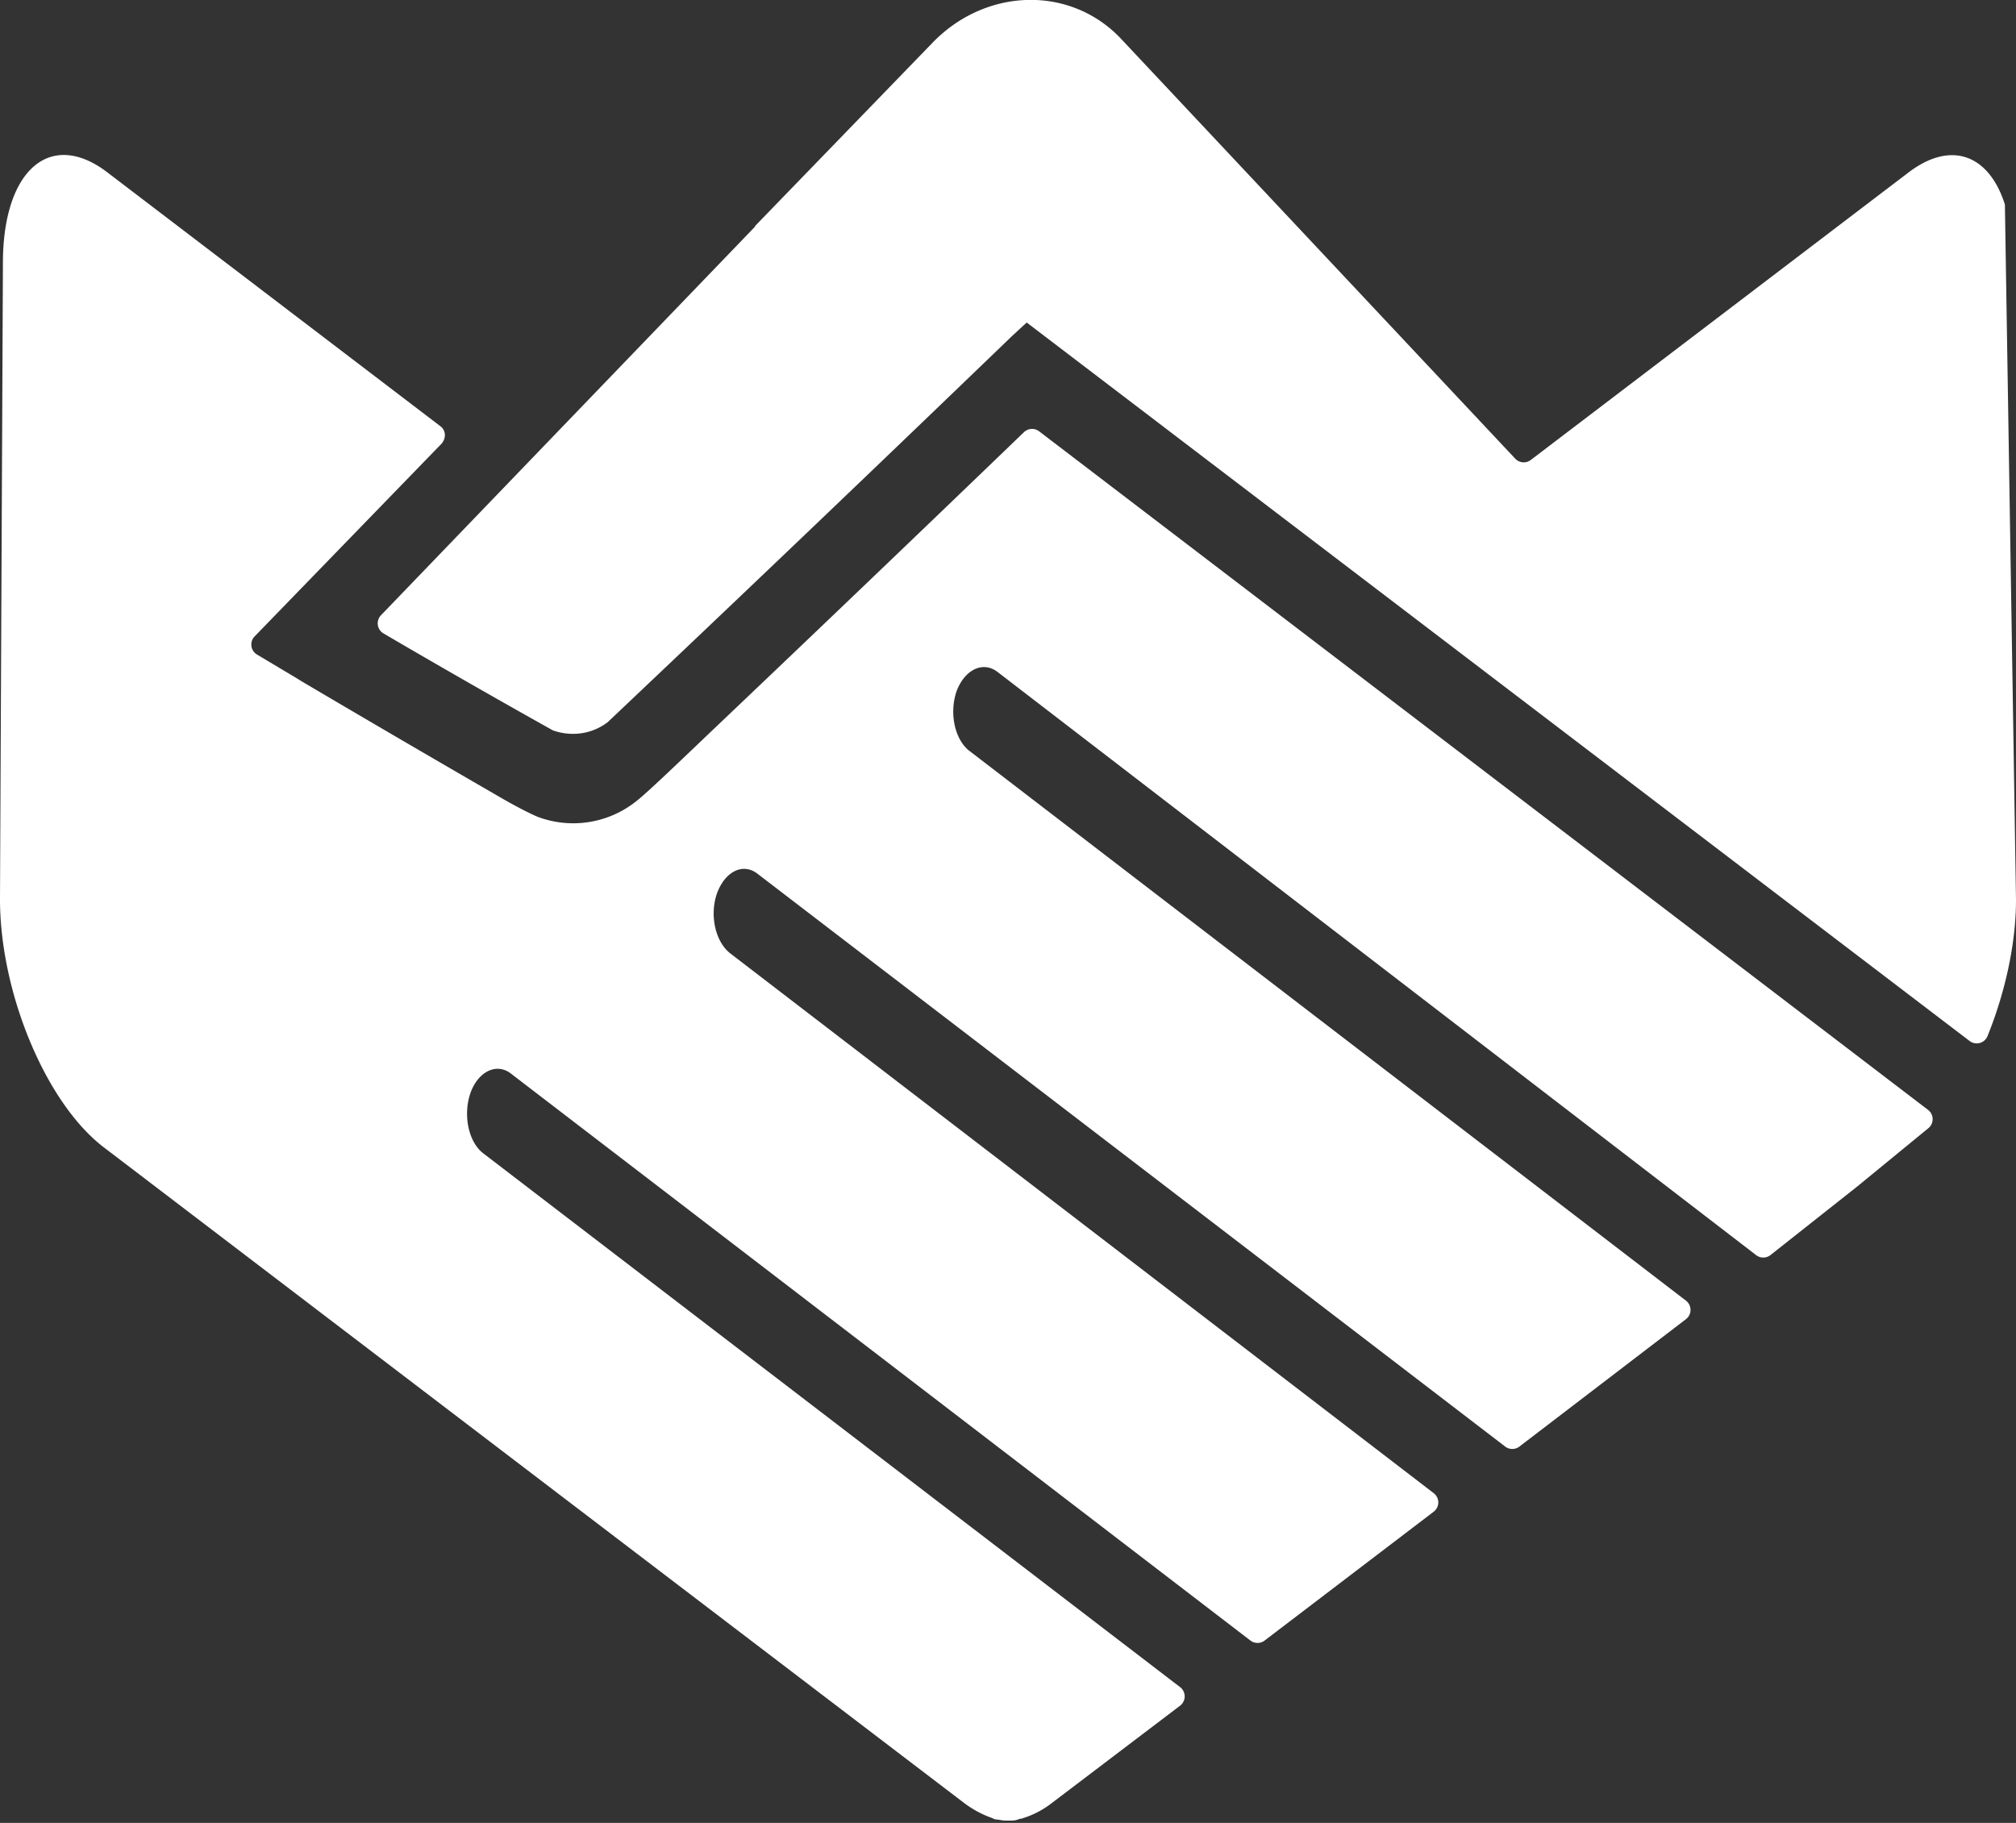 <svg width="345" height="312" fill="none" xmlns="http://www.w3.org/2000/svg"><rect width="100%" height="100%" fill="#333333" stroke="none"/><path fill-rule="evenodd" clip-rule="evenodd" d="M65.6 108.4a2 2 0 0 1-.4-3.1l64-66.5v-.1l30.4-31.4c9.2-9.5 23.7-9.8 32.3-.6l67.4 71.8a2 2 0 0 0 2.7.2l64.5-49.1c7.4-5.7 13.9-3.1 16.6 5.4l1.9 119c0 7.6-1.9 16-4.9 23.4a2 2 0 0 1-3 .8l-161.4-123-2.6 2.4a10389.4 10389.4 0 0 1-69.1 66 9.7 9.7 0 0 1-6 2 10 10 0 0 1-3.4-.6 1699 1699 0 0 1-29-16.6zM165 308.6L17.8 196.4C7.8 188.8-.1 169.7 0 153.6L.5 45c0-16 8.2-23 18-15.4l56.8 43.3c1 .7 1.1 2 .3 3l-32 33a2 2 0 0 0 .5 3.2l6.7 4 .8.5A4290.2 4290.2 0 0 0 84.8 136c3.4 2 5.8 3.2 7.2 3.8a17.3 17.3 0 0 0 16.8-2.6c1.7-1.3 6.3-5.7 13-12.1A11026 11026 0 0 0 175.2 74a2 2 0 0 1 2.6-.2L330 190a2 2 0 0 1 0 3.1l-12.2 10-14.8 11.7a2 2 0 0 1-2.5 0L170.7 115c-2.5-1.9-5.6-.4-7 3.3-1.3 3.8-.3 8.4 2.3 10.3l122.5 94a2 2 0 0 1 0 3.2L260 247.6a2 2 0 0 1-2.4 0l-127.9-98c-2.5-2-5.6-.5-7 3.3-1.3 3.7-.3 8.3 2.3 10.3l120.4 92.4a2 2 0 0 1 0 3.1l-29 22.1a2 2 0 0 1-2.4 0l-126.5-97c-2.5-2-5.7-.4-7 3.3-1.3 3.8-.3 8.4 2.2 10.3L202 288.8a2 2 0 0 1 0 3.1L180 308.6a15.7 15.7 0 0 1-5.3 2.7h-.2c-.4.2-.9.3-1.3.3h-.5-.2-.7l-1.3-.2h-.1-.1l-.7-.3c-1.4-.5-3-1.3-4.6-2.5z" fill="#fff"/></svg>